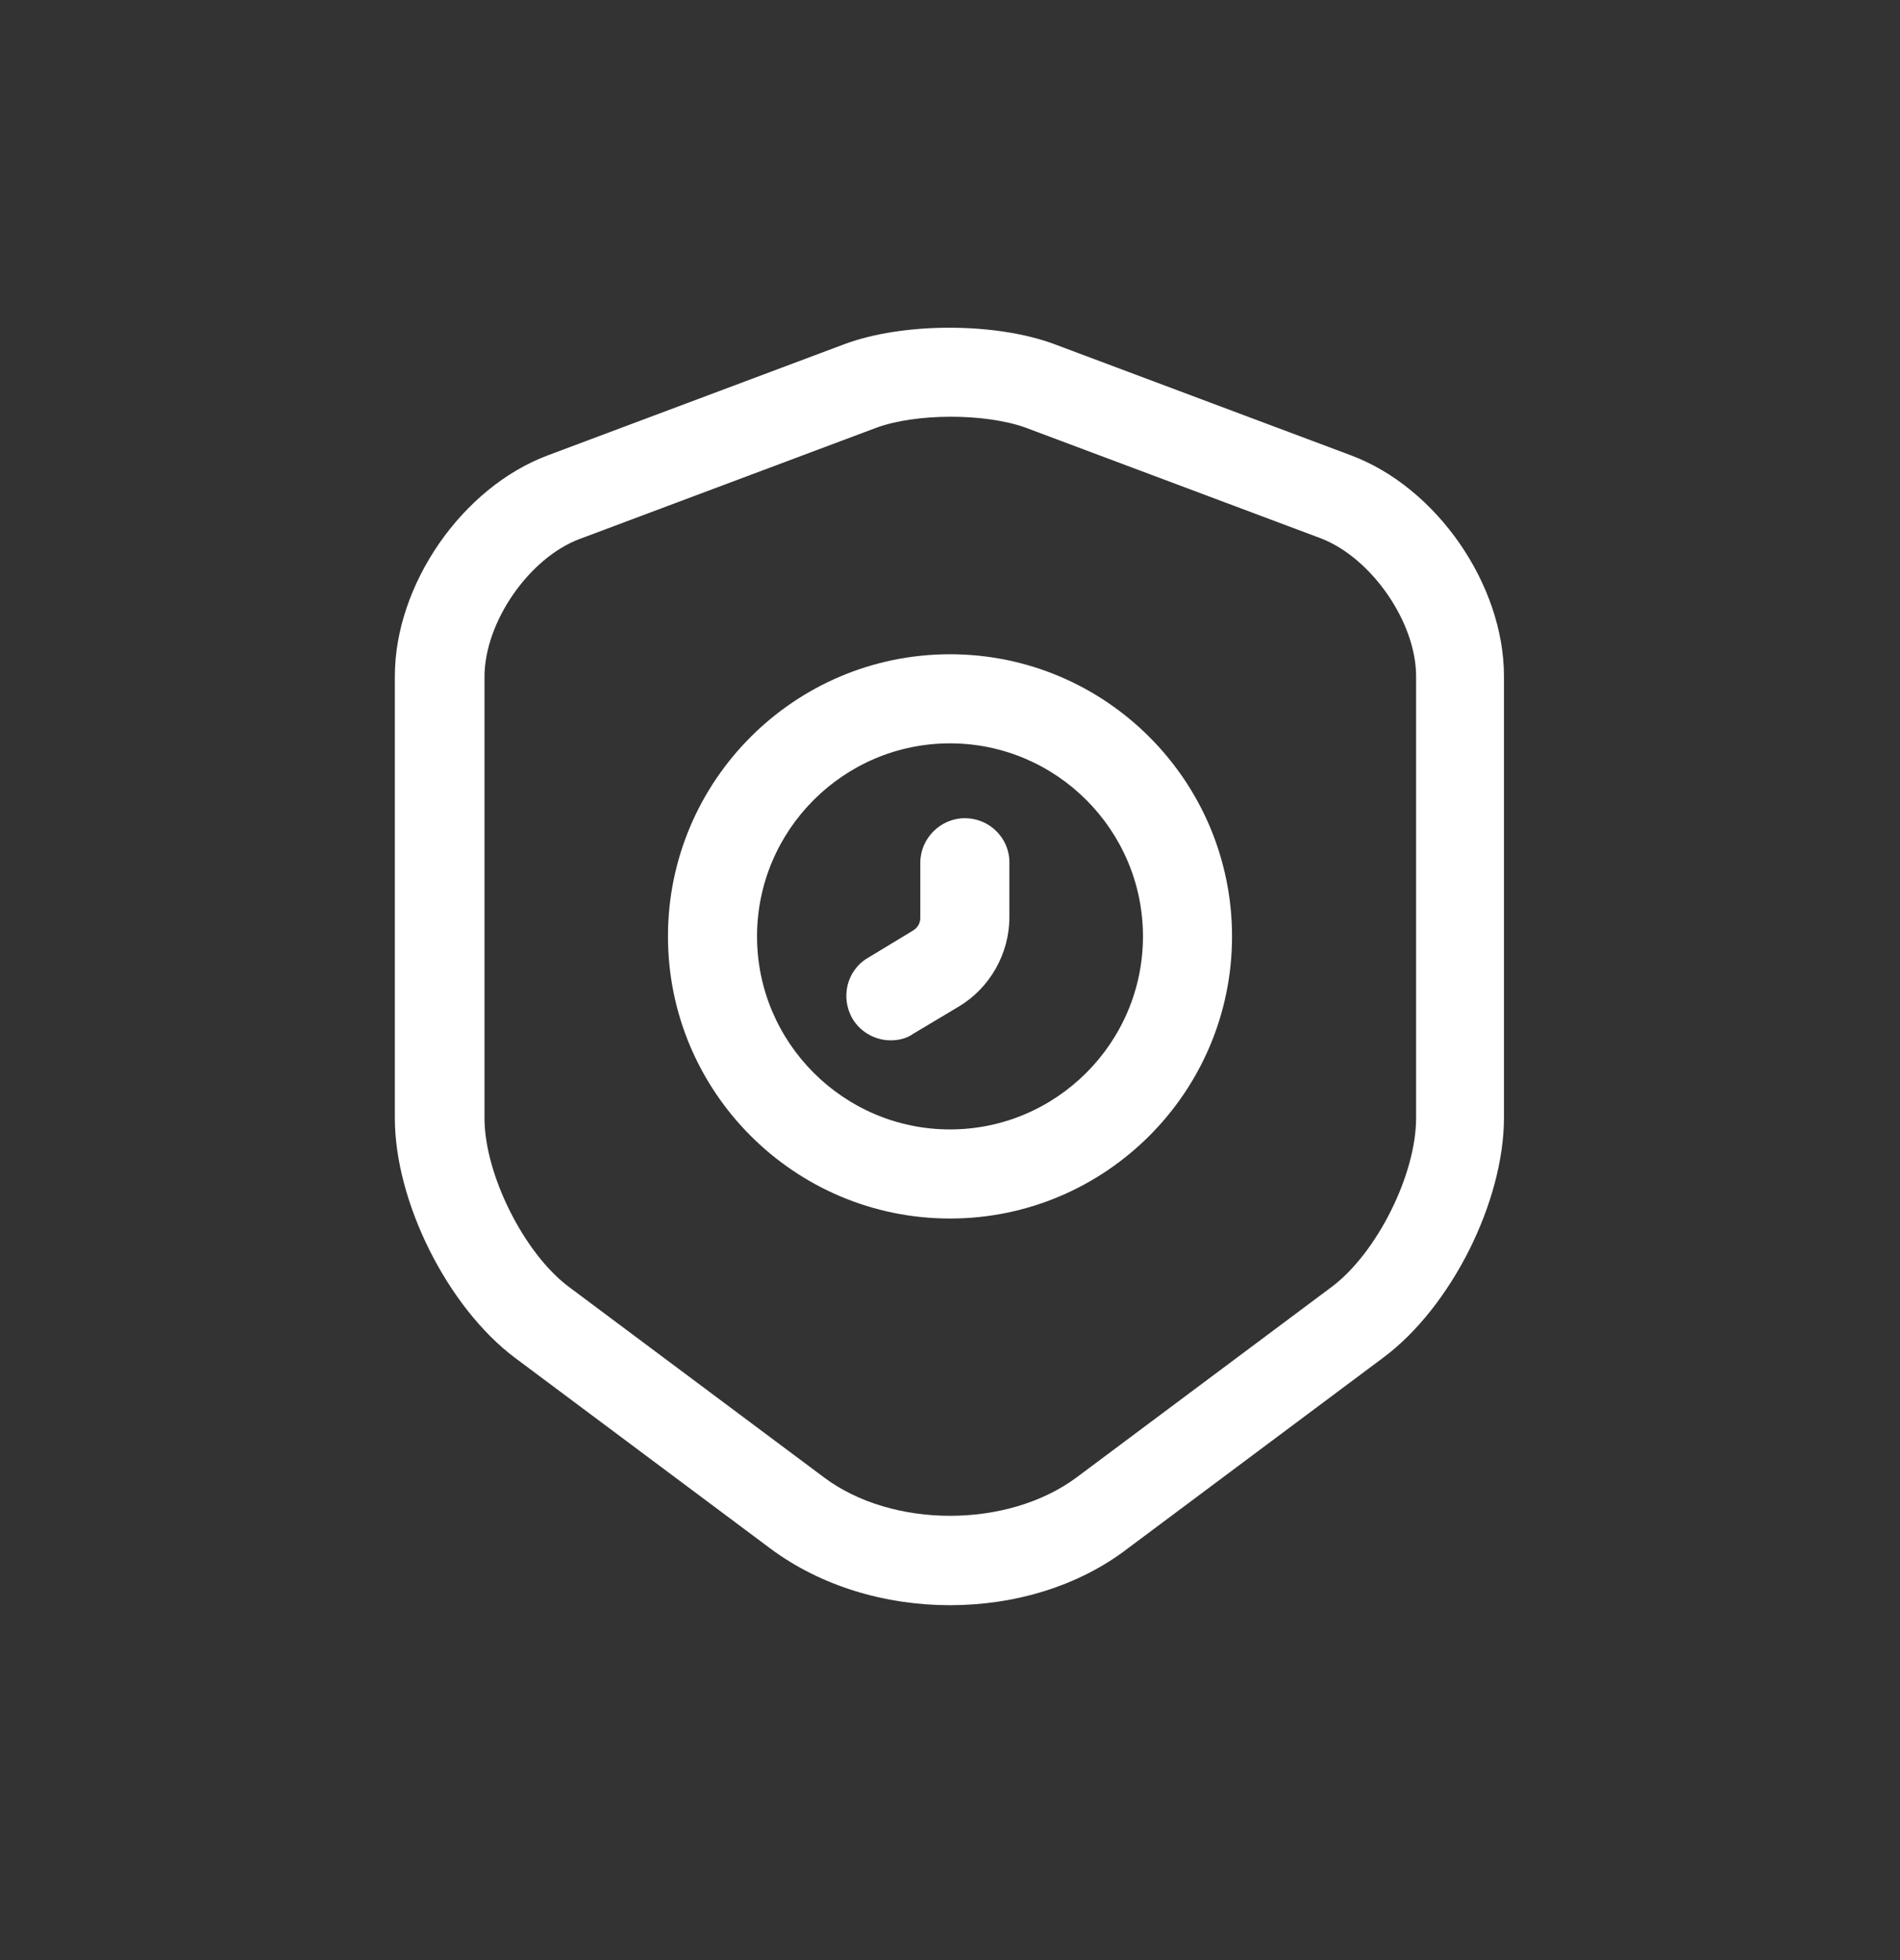 <svg width="32" height="33" viewBox="0 0 32 33" fill="none" xmlns="http://www.w3.org/2000/svg">

<rect x="0" y="0" width="32" height="33" fill="#333333" stroke="none"/>

<path d="M16 27.025C14.91 27.025 13.83 26.705 12.98 26.075L8.68 22.865C7.54 22.015 6.65 20.235 6.65 18.825V11.385C6.65 9.845 7.78 8.205 9.23 7.665L14.22 5.795C15.21 5.425 16.77 5.425 17.76 5.795L22.75 7.665C24.2 8.205 25.33 9.845 25.33 11.385V18.815C25.33 20.235 24.44 22.005 23.3 22.855L19 26.065C18.17 26.705 17.09 27.025 16 27.025ZM14.75 7.205L9.76 9.075C8.91 9.395 8.16 10.475 8.16 11.395V18.825C8.16 19.775 8.83 21.105 9.58 21.665L13.88 24.875C15.03 25.735 16.97 25.735 18.13 24.875L22.43 21.665C23.19 21.095 23.85 19.775 23.85 18.825V11.385C23.85 10.475 23.1 9.395 22.25 9.065L17.26 7.195C16.58 6.955 15.42 6.955 14.75 7.205Z" fill="white"/>
<path d="M16 20.515C13.38 20.515 11.25 18.385 11.25 15.765C11.25 13.145 13.38 11.015 16 11.015C18.62 11.015 20.75 13.145 20.75 15.765C20.75 18.385 18.62 20.515 16 20.515ZM16 12.515C14.21 12.515 12.75 13.975 12.75 15.765C12.75 17.555 14.21 19.015 16 19.015C17.79 19.015 19.25 17.555 19.25 15.765C19.25 13.975 17.79 12.515 16 12.515Z" fill="white"/>
<path d="M15 17.515C14.75 17.515 14.5 17.385 14.36 17.155C14.15 16.795 14.26 16.335 14.62 16.125L15.38 15.665C15.46 15.615 15.5 15.535 15.5 15.455V14.525C15.5 14.115 15.84 13.775 16.25 13.775C16.66 13.775 17 14.105 17 14.515V15.445C17 16.055 16.67 16.635 16.15 16.945L15.38 17.405C15.27 17.485 15.13 17.515 15 17.515Z" fill="white"/>
</svg>

